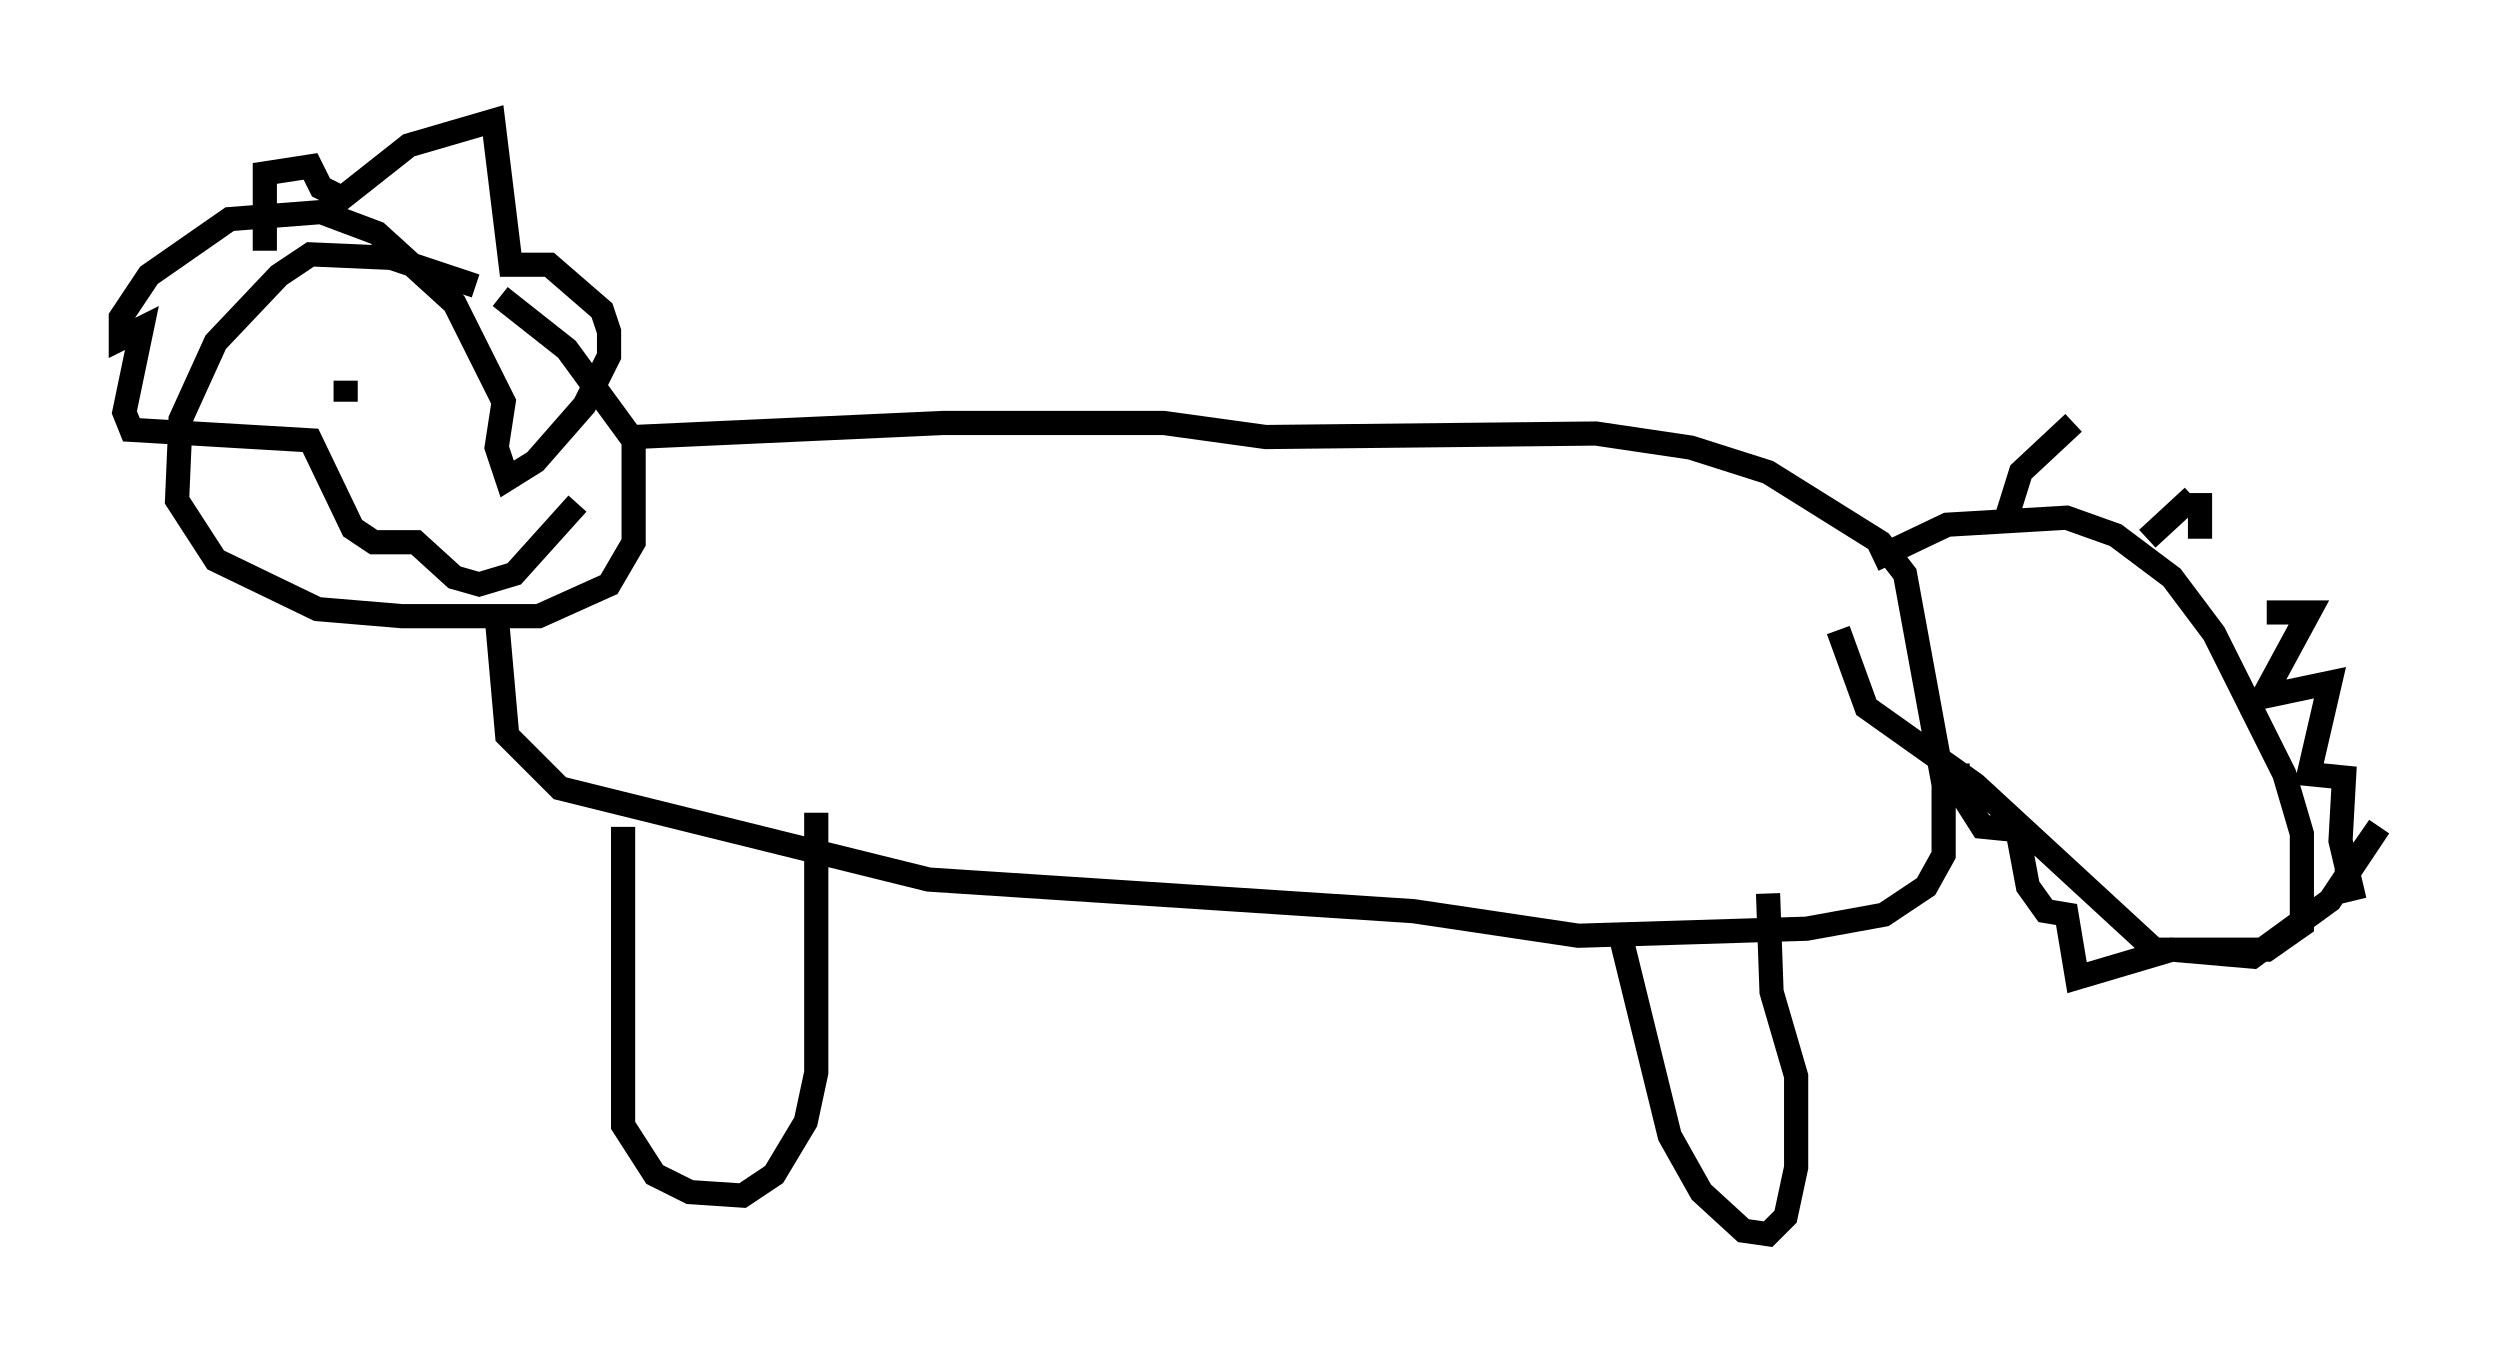 <?xml version="1.0" encoding="utf-8" ?>
<svg baseProfile="full" height="56.045" version="1.1" width="103.396" xmlns="http://www.w3.org/2000/svg" xmlns:ev="http://www.w3.org/2001/xml-events" xmlns:xlink="http://www.w3.org/1999/xlink"><defs /><rect fill="white" height="56.045" width="103.396" x="0" y="0" /><path d="M22.43, 13.425 m-2.76, -1.598 l-3.486, -1.162 -3.341, -0.145 l-1.307, 0.872 -2.615, 2.76 l-1.453, 3.196 -0.145, 3.341 l1.598, 2.469 4.212, 2.034 l3.486, 0.291 5.665, 0.0 l2.905, -1.307 1.017, -1.743 l0.0, -4.212 -2.76, -3.777 l-2.76, -2.179 m5.52, 5.81 l12.782, -0.581 9.151, 0.0 l4.212, 0.581 13.654, -0.145 l3.922, 0.581 3.196, 1.017 l4.648, 2.905 1.017, 1.307 l1.598, 8.715 0.0, 2.905 l-0.726, 1.307 -1.743, 1.162 l-3.196, 0.581 -9.441, 0.291 l-6.827, -1.017 -20.045, -1.307 l-15.251, -3.777 -2.179, -2.179 l-0.436, -4.939 m5.229, 8.715 l0.0, 12.346 1.307, 2.034 l1.453, 0.726 2.179, 0.145 l1.307, -0.872 1.307, -2.179 l0.436, -2.034 0.0, -10.749 m33.263, 5.084 l2.034, 8.279 1.307, 2.324 l1.743, 1.598 1.017, 0.145 l0.726, -0.726 0.436, -2.034 l0.0, -3.777 -1.017, -3.486 l-0.145, -4.067 m4.358, -13.799 l3.05, -1.453 4.939, -0.291 l2.034, 0.726 2.324, 1.743 l1.743, 2.324 2.905, 5.81 l0.726, 2.469 0.0, 3.777 l-1.453, 1.017 -4.648, 0.0 l-7.408, -6.827 -4.503, -3.196 l-1.162, -3.196 m6.827, -4.212 l0.726, -2.324 2.179, -2.034 m3.05, 4.793 l1.888, -1.743 m0.291, -0.145 l0.0, 1.888 m2.615, 3.05 l0.0, 0.0 m0.145, 0.0 l1.743, 0.0 -1.888, 3.486 l2.76, -0.581 -0.872, 3.777 l1.453, 0.145 -0.145, 2.615 l0.581, 2.469 -0.291, -1.162 l1.307, -1.888 -2.034, 3.05 l-3.196, 2.324 -3.341, -0.291 l-3.922, 1.162 -0.436, -2.615 l-0.872, -0.145 -0.726, -1.017 l-0.436, -2.324 -1.453, -0.145 l-1.017, -1.598 0.0, -1.017 m-70.011, -21.207 l0.0, -3.196 1.888, -0.291 l0.436, 0.872 0.872, 0.436 l2.76, -2.179 3.486, -1.017 l0.726, 5.955 1.598, 0.0 l2.179, 1.888 0.291, 0.872 l0.0, 1.017 -1.017, 2.034 l-2.034, 2.324 -1.162, 0.726 l-0.436, -1.307 0.291, -1.888 l-2.034, -4.067 -3.196, -2.905 l-2.324, -0.872 -3.777, 0.291 l-3.341, 2.324 -1.162, 1.743 l0.0, 0.872 0.872, -0.436 l-0.726, 3.486 0.291, 0.726 l7.408, 0.436 1.743, 3.631 l0.872, 0.581 1.743, 0.0 l1.598, 1.453 1.017, 0.291 l1.453, -0.436 2.615, -2.905 m-9.587, -4.212 l0.0, -0.872 m0.0, 0.0 l0.0, 0.726 " fill="none" stroke="black" stroke-width="1" /></svg>